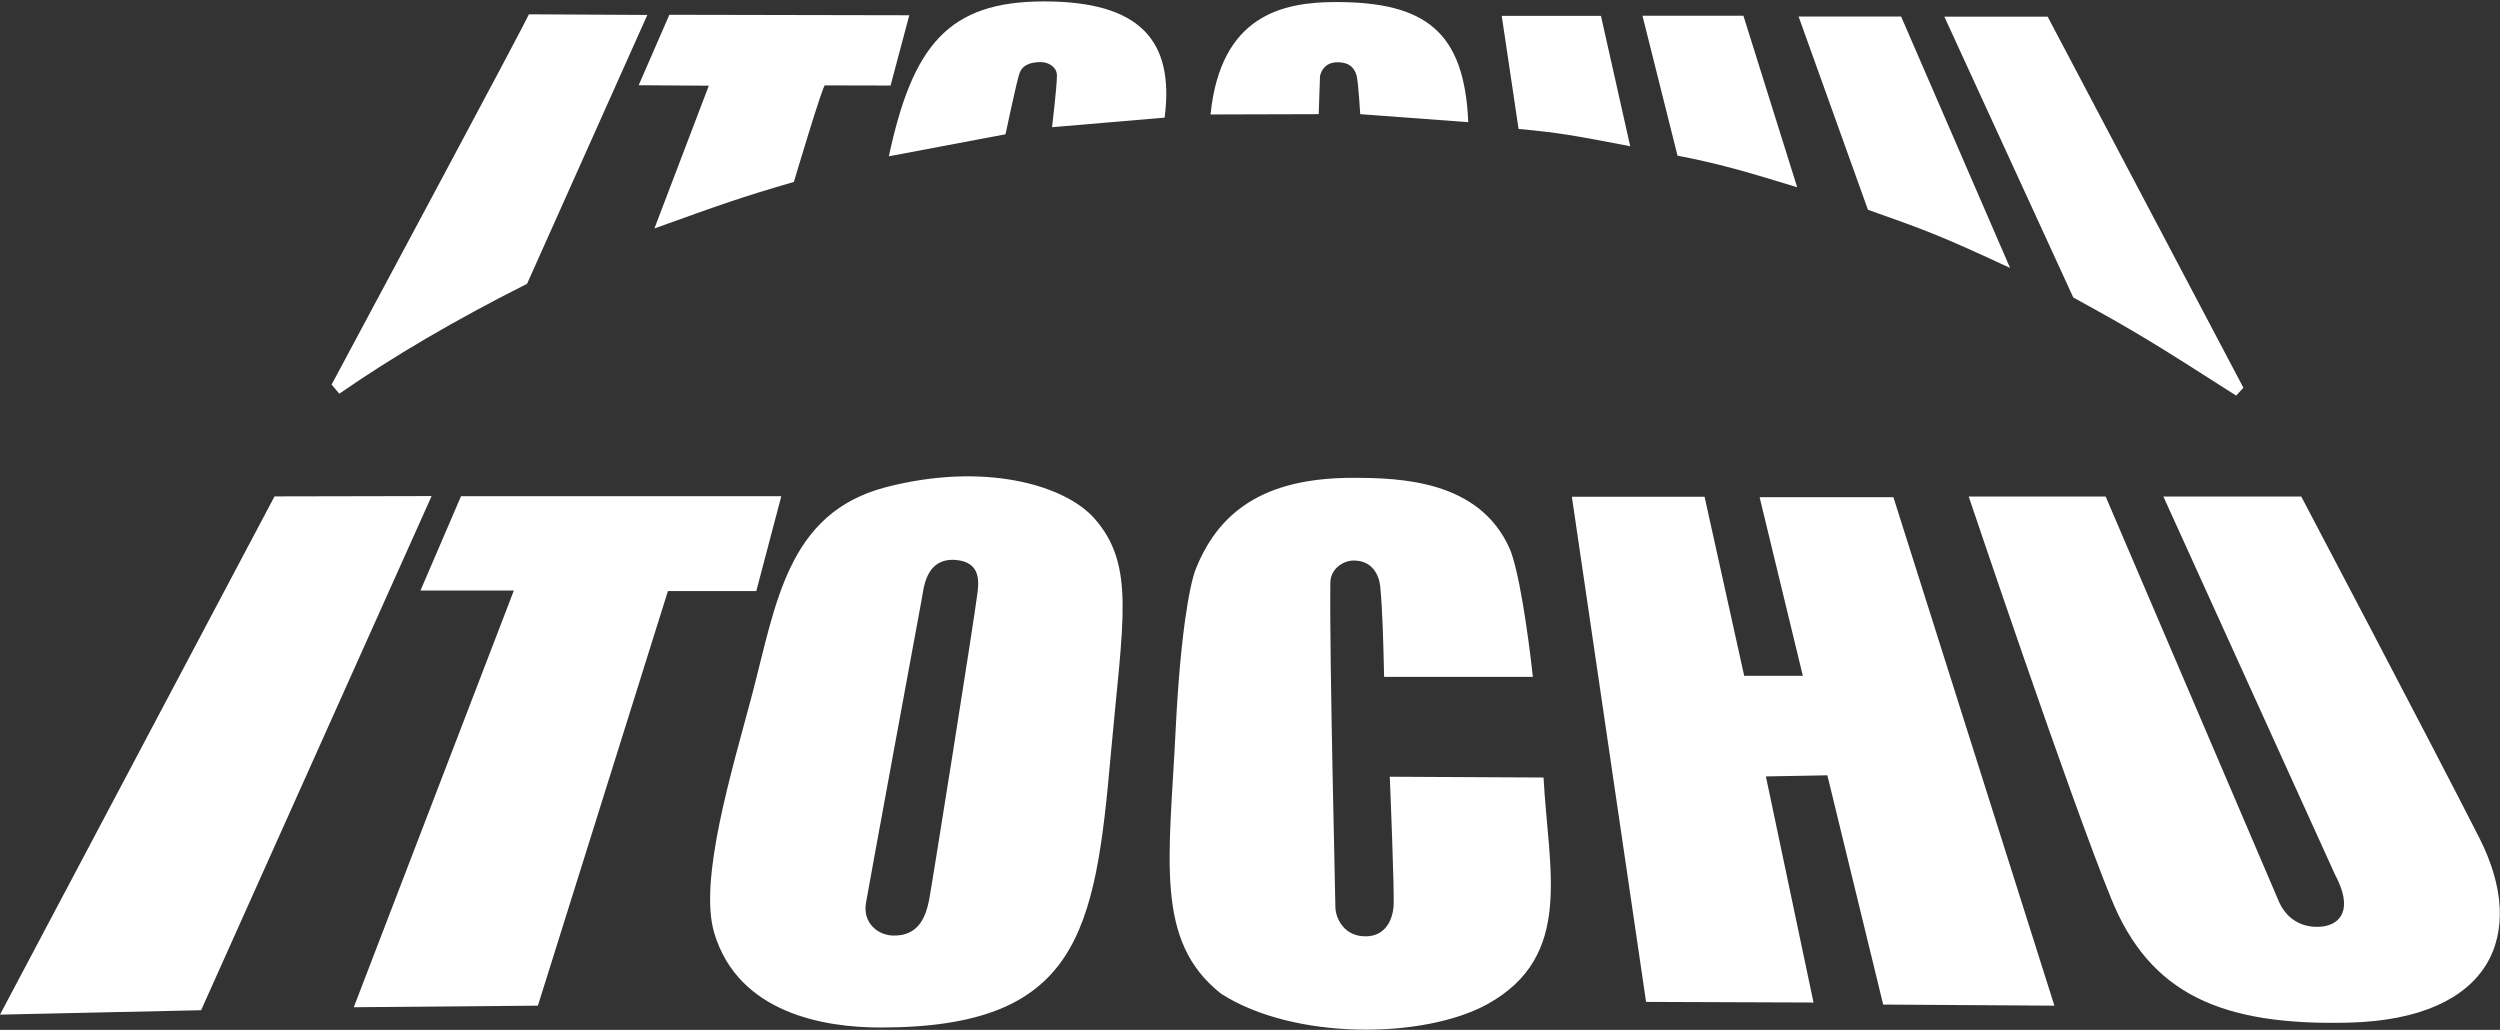<svg version="1.2" xmlns="http://www.w3.org/2000/svg" viewBox="0 0 1590 655" width="1590" height="655">
	<rect x="0" y="0" width="1590" height="655" fill="#333333" stroke="none"/>
	<title>Itochu_logo-svg</title>
	<style>
		.s0 { fill: #ffffff } 
	</style>
	<path id="path19483" fill-rule="evenodd" class="s0" d="m981.7 494.5c3 58.7 19.6 113.6-35.8 144.2-40.3 22.1-122.8 23.1-169.3-6.7-42.5-33.5-32.9-85.4-28.9-167.6 3-61 8.9-92.4 12.7-102.2 16.3-41.4 49.5-58.3 100.2-58.3 30.7 0 80.1 1.8 99.4 44.7 5.8 12.8 11.8 53.3 14.9 81.9h-94.6c-0.5-21.5-1-43.1-2.5-57.8-0.8-7-5-16.2-16.8-16.2-6.9 0-14.8 5.4-14.9 14-0.6 48 3.2 200 3.2 206.1 0 7.3 5.5 19.4 20 18.9 11.9-0.4 16.3-10.5 17-18.9 0.7-8.3-2.4-82.6-2.4-82.6zm-707.2-179l-146.6 327-127.9 2.8 174.6-329.6zm421.6 14.3c26.1 29.7 18.1 64.2 10.4 149.6-10 113.9-20.7 174.1-146.6 174.1-35.2 0-90.2-8.8-105.6-60-10.3-34 11.7-104.9 24.1-152 15.2-57.8 22.4-115 84.5-131.5 63.3-16.6 114.6-1.4 133.2 19.8zm-88.6 26.3c-19-1.2-20 18.5-21.2 24.5-1.1 5.9-33.9 183.7-35.6 194-1.9 12.3 7.4 20 16.9 20.4 17.6 0.7 21.5-13.7 23.3-22.6 1.4-6.8 28.6-177.8 30.6-194.1 0.9-7 3.2-21-14-22.2zm-126.5 19.8h-56.2l-82.7 263.7-117.1 1 101.8-265h-59.4l25.8-60h203.7zm723.2-59.7l102.4 323.4-108.9-0.7-35.5-145.8-39.1 0.7 30.3 143.8-106.5-0.4-47.2-321.3h84.4l25.2 113.9h37.3l-27.5-113.6zm289.7 334.2c-81.4 2-126.6-18.4-151.1-78.7-26-63.5-90.7-255.9-90.7-255.9h87.1l110.4 258.1c5.7 12.4 17 16.8 28 15.3 10.8-1.6 19.4-10.7 7.4-33.1l-109.1-240.3h87.7c0 0 82.6 156.8 113.4 217.4 30.7 60.7 7.9 114.9-83.1 117.2zm-1278.1-400l-4.9-5.8c25.9-48.4 122.2-228 125.5-235.5l75.3 0.4-76.5 171c-45.8 23-86 46.7-119.4 69.9zm190.4-196.2l19.5-44.8 152.6 0.3-11.9 44.7c0 0-40.5-0.1-41.8-0.1-1.4 0-19.7 61.4-19.7 61.4-34 9.9-45.6 14.1-88.7 29.6l34.6-90.8zm334.5 20.6l-71.6 6.1c0 0 3.1-25.8 3.1-32.9 0-5.5-5.6-8.5-10.1-8.5-4.4 0-11.4 0.6-13.7 7.1-1.7 4.6-8.9 38.8-8.9 38.8l-74.2 14c15.1-70.2 37.5-98.5 98.7-98.5 60.6 0 83.1 24.4 76.7 73.9zm98-2.2l-68.8 0.2c6.4-63.1 45.8-71.5 79.7-71.5 56.9 0 81.8 18.7 84.2 76.4l-68.7-5.1c0 0-1.2-20.4-2.3-24.5-1.2-4-3.6-8.5-12.3-8.5-8.7 0-11 7.4-11 9.4 0 1.9-0.8 20.9-0.8 23.6zm127.1 9.4l-10.7-71.9h63.1l18.6 82.9c-35.4-6.8-45.1-8.6-71-11zm101.1 17l-22.3-89h64.2l34.2 109.1c-32.8-10.1-50.2-15.1-76.1-20.1zm121.1 34.4l-44.1-122.9h65.2l69.3 159.9c-44.4-20.6-52.3-23.5-90.4-37zm130.6 55.8l-82-178.6h65.7l124.5 236-4.6 5c-52.2-33.4-63.8-40.6-103.6-62.4z"/>
</svg>